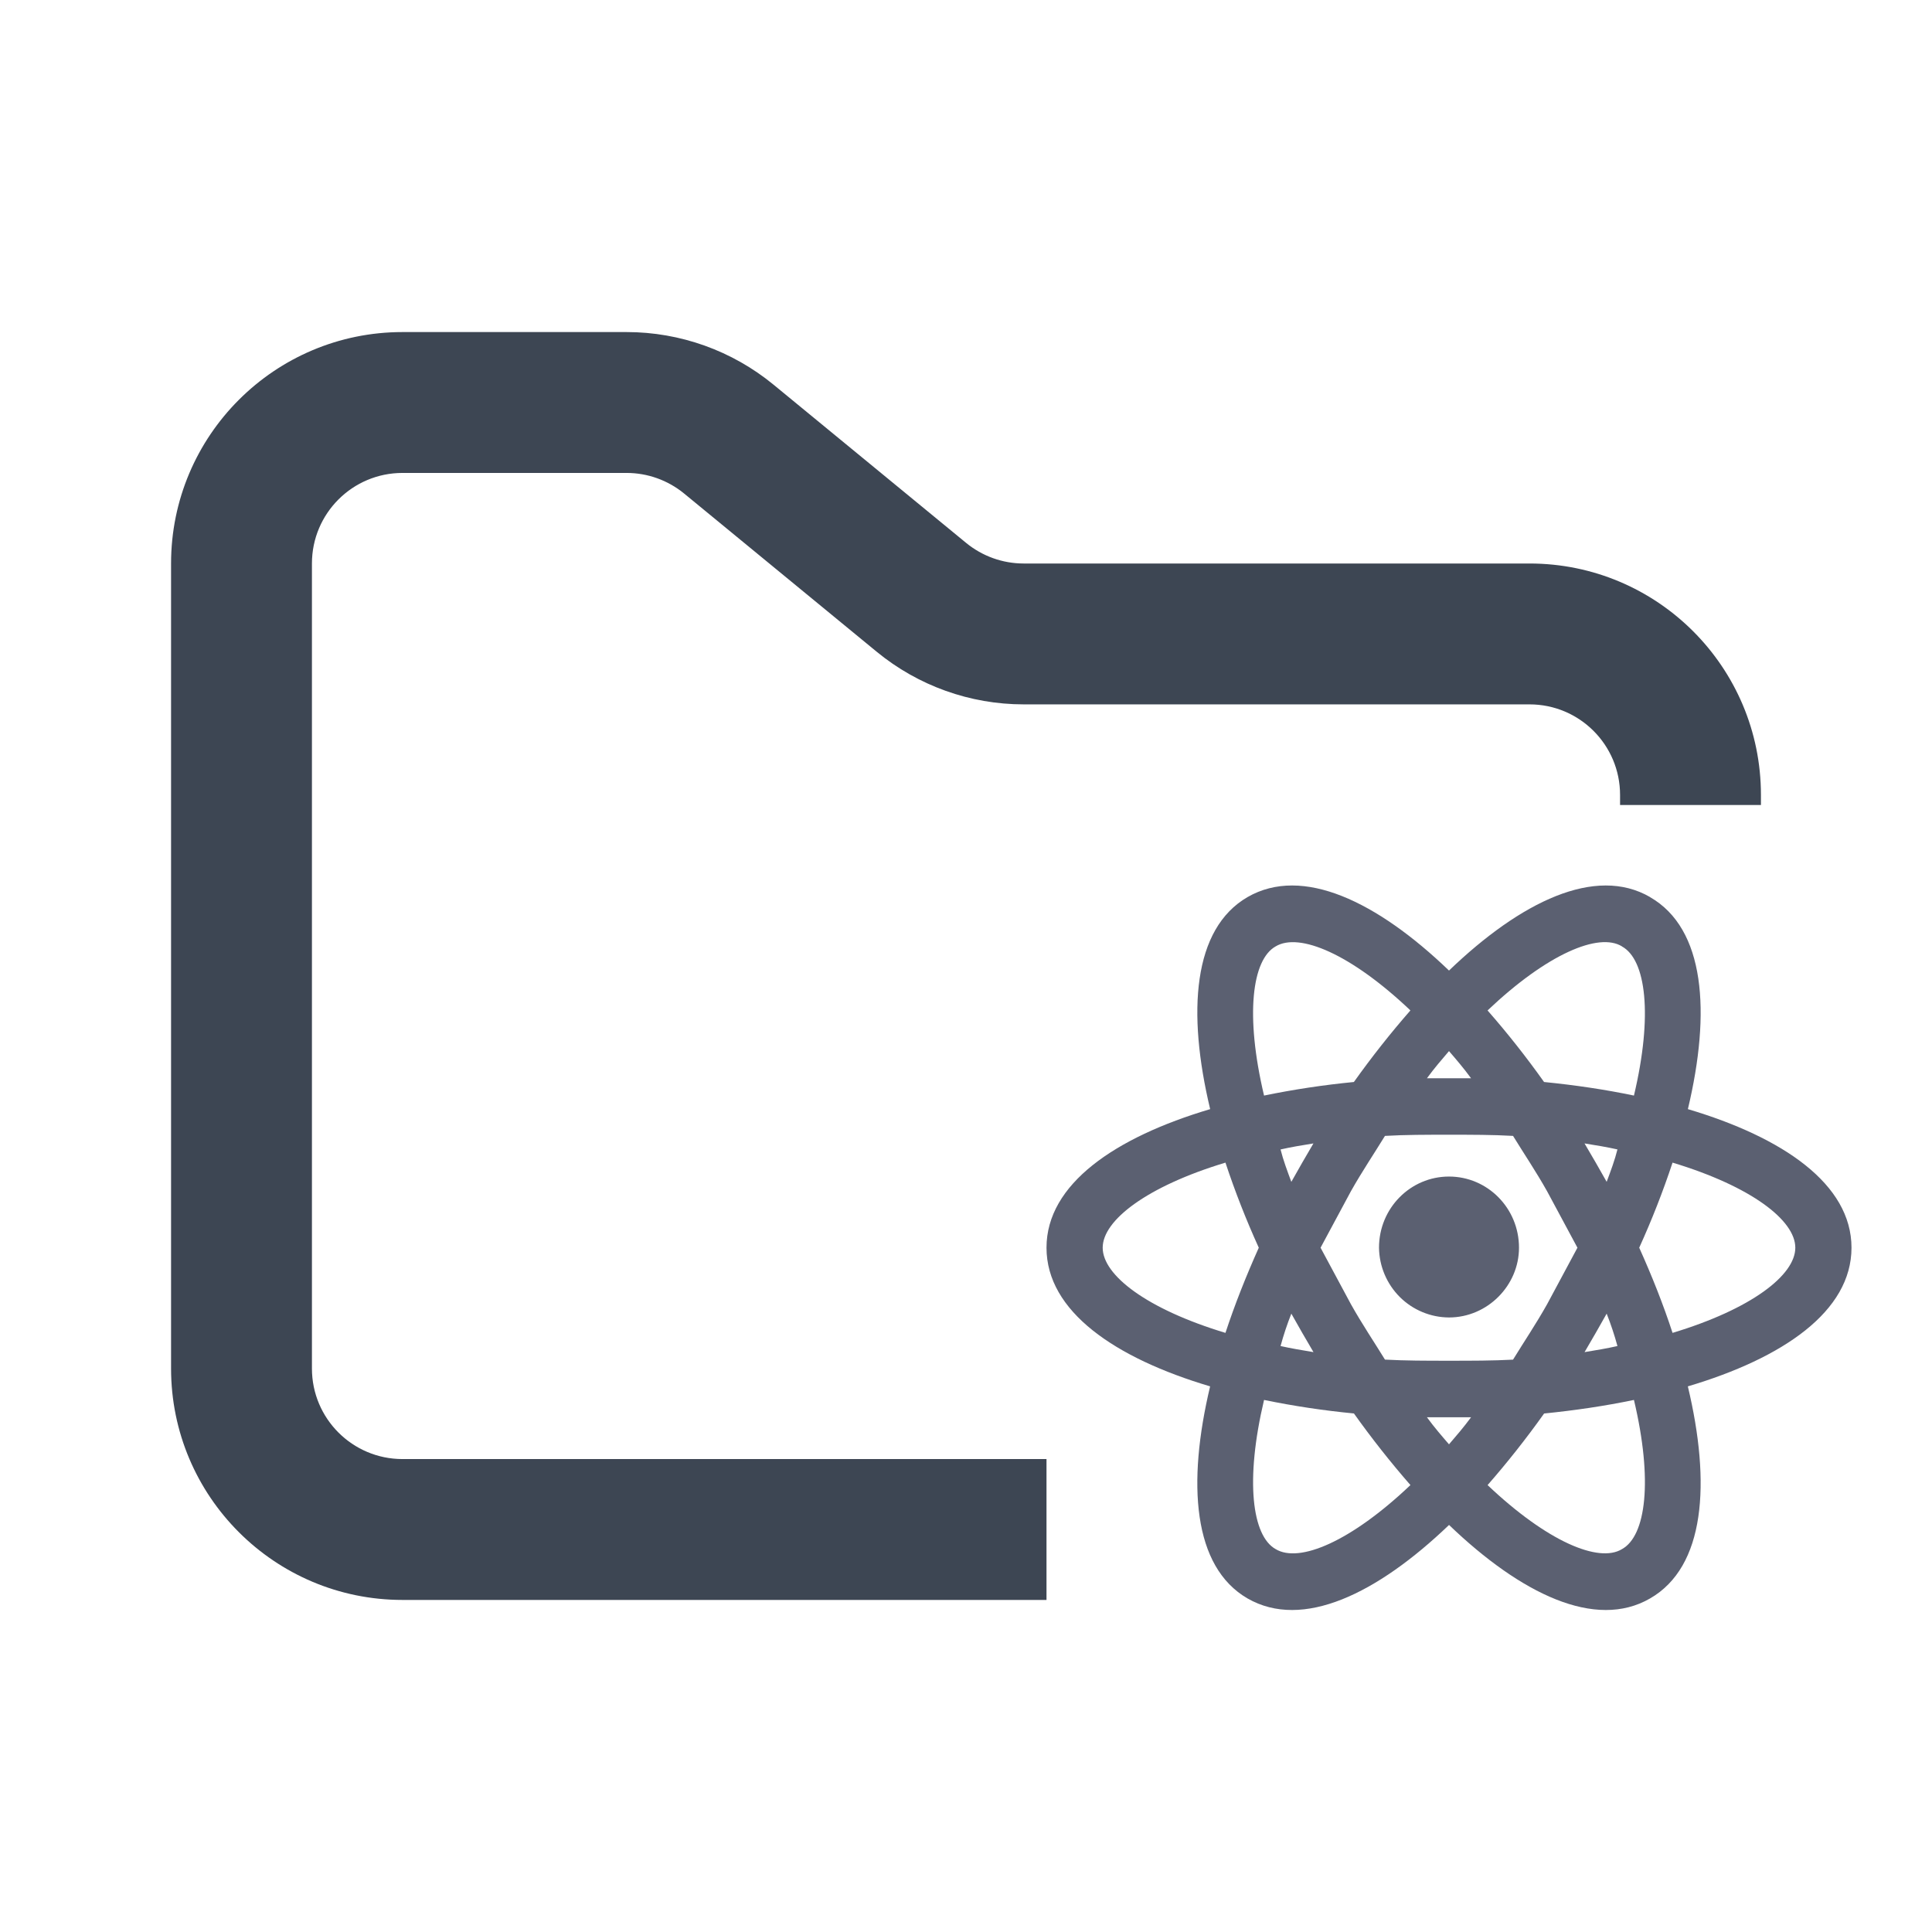 <svg width="48" height="48" viewBox="0 0 48 48" fill="none" xmlns="http://www.w3.org/2000/svg">
<path fill-rule="evenodd" clip-rule="evenodd" d="M10 8.25C6.824 8.25 4.25 10.824 4.25 14V34C4.25 37.176 6.824 39.75 10 39.75H26V36.25H10C8.757 36.25 7.75 35.243 7.75 34V14C7.75 12.757 8.757 11.75 10 11.75H15.568C16.089 11.75 16.593 11.931 16.996 12.261L21.782 16.193C22.811 17.038 24.101 17.5 25.432 17.5H38C39.243 17.5 40.25 18.507 40.25 19.75V20H43.75V19.75C43.75 16.574 41.176 14 38 14H25.432C24.911 14 24.407 13.819 24.004 13.489L19.218 9.557C18.189 8.712 16.899 8.25 15.568 8.25H10Z" fill="#3D4653"/>
<path fill-rule="evenodd" clip-rule="evenodd" d="M36 29.231C36.958 29.231 37.739 30.017 37.739 30.999C37.739 31.936 36.958 32.732 36 32.732C35.542 32.73 35.103 32.547 34.778 32.224C34.453 31.899 34.267 31.46 34.261 30.999C34.261 30.017 35.042 29.231 36 29.231ZM31.693 38.487C32.279 38.843 33.563 38.3 35.042 36.896C34.545 36.327 34.077 35.733 33.638 35.117C32.889 35.045 32.143 34.933 31.405 34.781C30.931 36.783 31.107 38.16 31.693 38.487ZM32.354 33.115L32.083 32.637C31.979 32.9 31.889 33.169 31.815 33.442C32.066 33.498 32.344 33.546 32.633 33.593L32.354 33.115ZM38.437 32.404L39.191 30.999L38.437 29.596C38.159 29.101 37.861 28.661 37.591 28.221C37.087 28.192 36.558 28.192 36.001 28.192C35.442 28.192 34.911 28.192 34.409 28.221C34.139 28.661 33.842 29.101 33.563 29.596L32.809 30.999L33.564 32.404C33.842 32.9 34.139 33.339 34.409 33.779C34.913 33.807 35.442 33.807 36 33.807C36.558 33.807 37.089 33.807 37.591 33.78C37.861 33.339 38.158 32.9 38.437 32.404ZM36 26.114C35.824 26.321 35.637 26.535 35.452 26.789H36.548C36.363 26.535 36.178 26.321 36 26.114ZM36 35.884C36.176 35.679 36.363 35.463 36.548 35.212H35.452C35.637 35.465 35.822 35.678 36 35.884ZM40.298 23.513C39.721 23.157 38.437 23.7 36.958 25.104C37.456 25.672 37.924 26.266 38.362 26.882C39.126 26.958 39.88 27.069 40.595 27.219C41.07 25.216 40.893 23.841 40.298 23.515M39.646 28.885L39.917 29.362C40.019 29.091 40.12 28.819 40.185 28.557C39.934 28.501 39.656 28.454 39.367 28.408L39.646 28.885ZM40.995 22.289C42.363 23.074 42.511 25.142 41.935 27.556C44.298 28.258 46 29.419 46 30.999C46 32.581 44.298 33.742 41.934 34.444C42.511 36.858 42.363 38.927 40.995 39.713C39.637 40.499 37.785 39.599 36.001 37.887C34.213 39.599 32.363 40.499 30.995 39.713C29.637 38.927 29.489 36.858 30.065 34.444C27.703 33.742 26 32.581 26 30.999C26 29.418 27.703 28.258 30.066 27.556C29.489 25.142 29.637 23.074 30.996 22.287C32.363 21.501 34.215 22.399 36 24.113C37.785 22.399 39.637 21.501 40.995 22.287M40.726 30.999C41.042 31.702 41.322 32.404 41.554 33.115C43.507 32.525 44.604 31.683 44.604 30.999C44.604 30.317 43.507 29.475 41.554 28.885C41.316 29.604 41.039 30.31 40.726 30.999ZM31.274 30.999C30.961 30.31 30.684 29.604 30.446 28.885C28.494 29.475 27.396 30.317 27.396 30.999C27.396 31.683 28.494 32.525 30.446 33.115C30.68 32.404 30.959 31.703 31.274 30.999ZM39.646 33.115L39.368 33.593C39.656 33.546 39.935 33.499 40.185 33.442C40.111 33.169 40.021 32.9 39.917 32.637L39.646 33.115ZM36.958 36.896C38.437 38.299 39.721 38.841 40.298 38.487C40.894 38.159 41.07 36.784 40.595 34.781C39.88 34.93 39.124 35.042 38.363 35.118C37.917 35.745 37.442 36.344 36.959 36.896M32.354 28.885L32.632 28.408C32.344 28.454 32.065 28.501 31.815 28.558C31.88 28.819 31.982 29.091 32.083 29.363L32.354 28.885ZM35.042 25.104C33.563 23.701 32.279 23.159 31.693 23.513C31.107 23.841 30.93 25.216 31.405 27.219C32.143 27.067 32.888 26.955 33.637 26.882C34.083 26.256 34.558 25.656 35.041 25.104H35.042Z" fill="#5B6071"/>
</svg>
